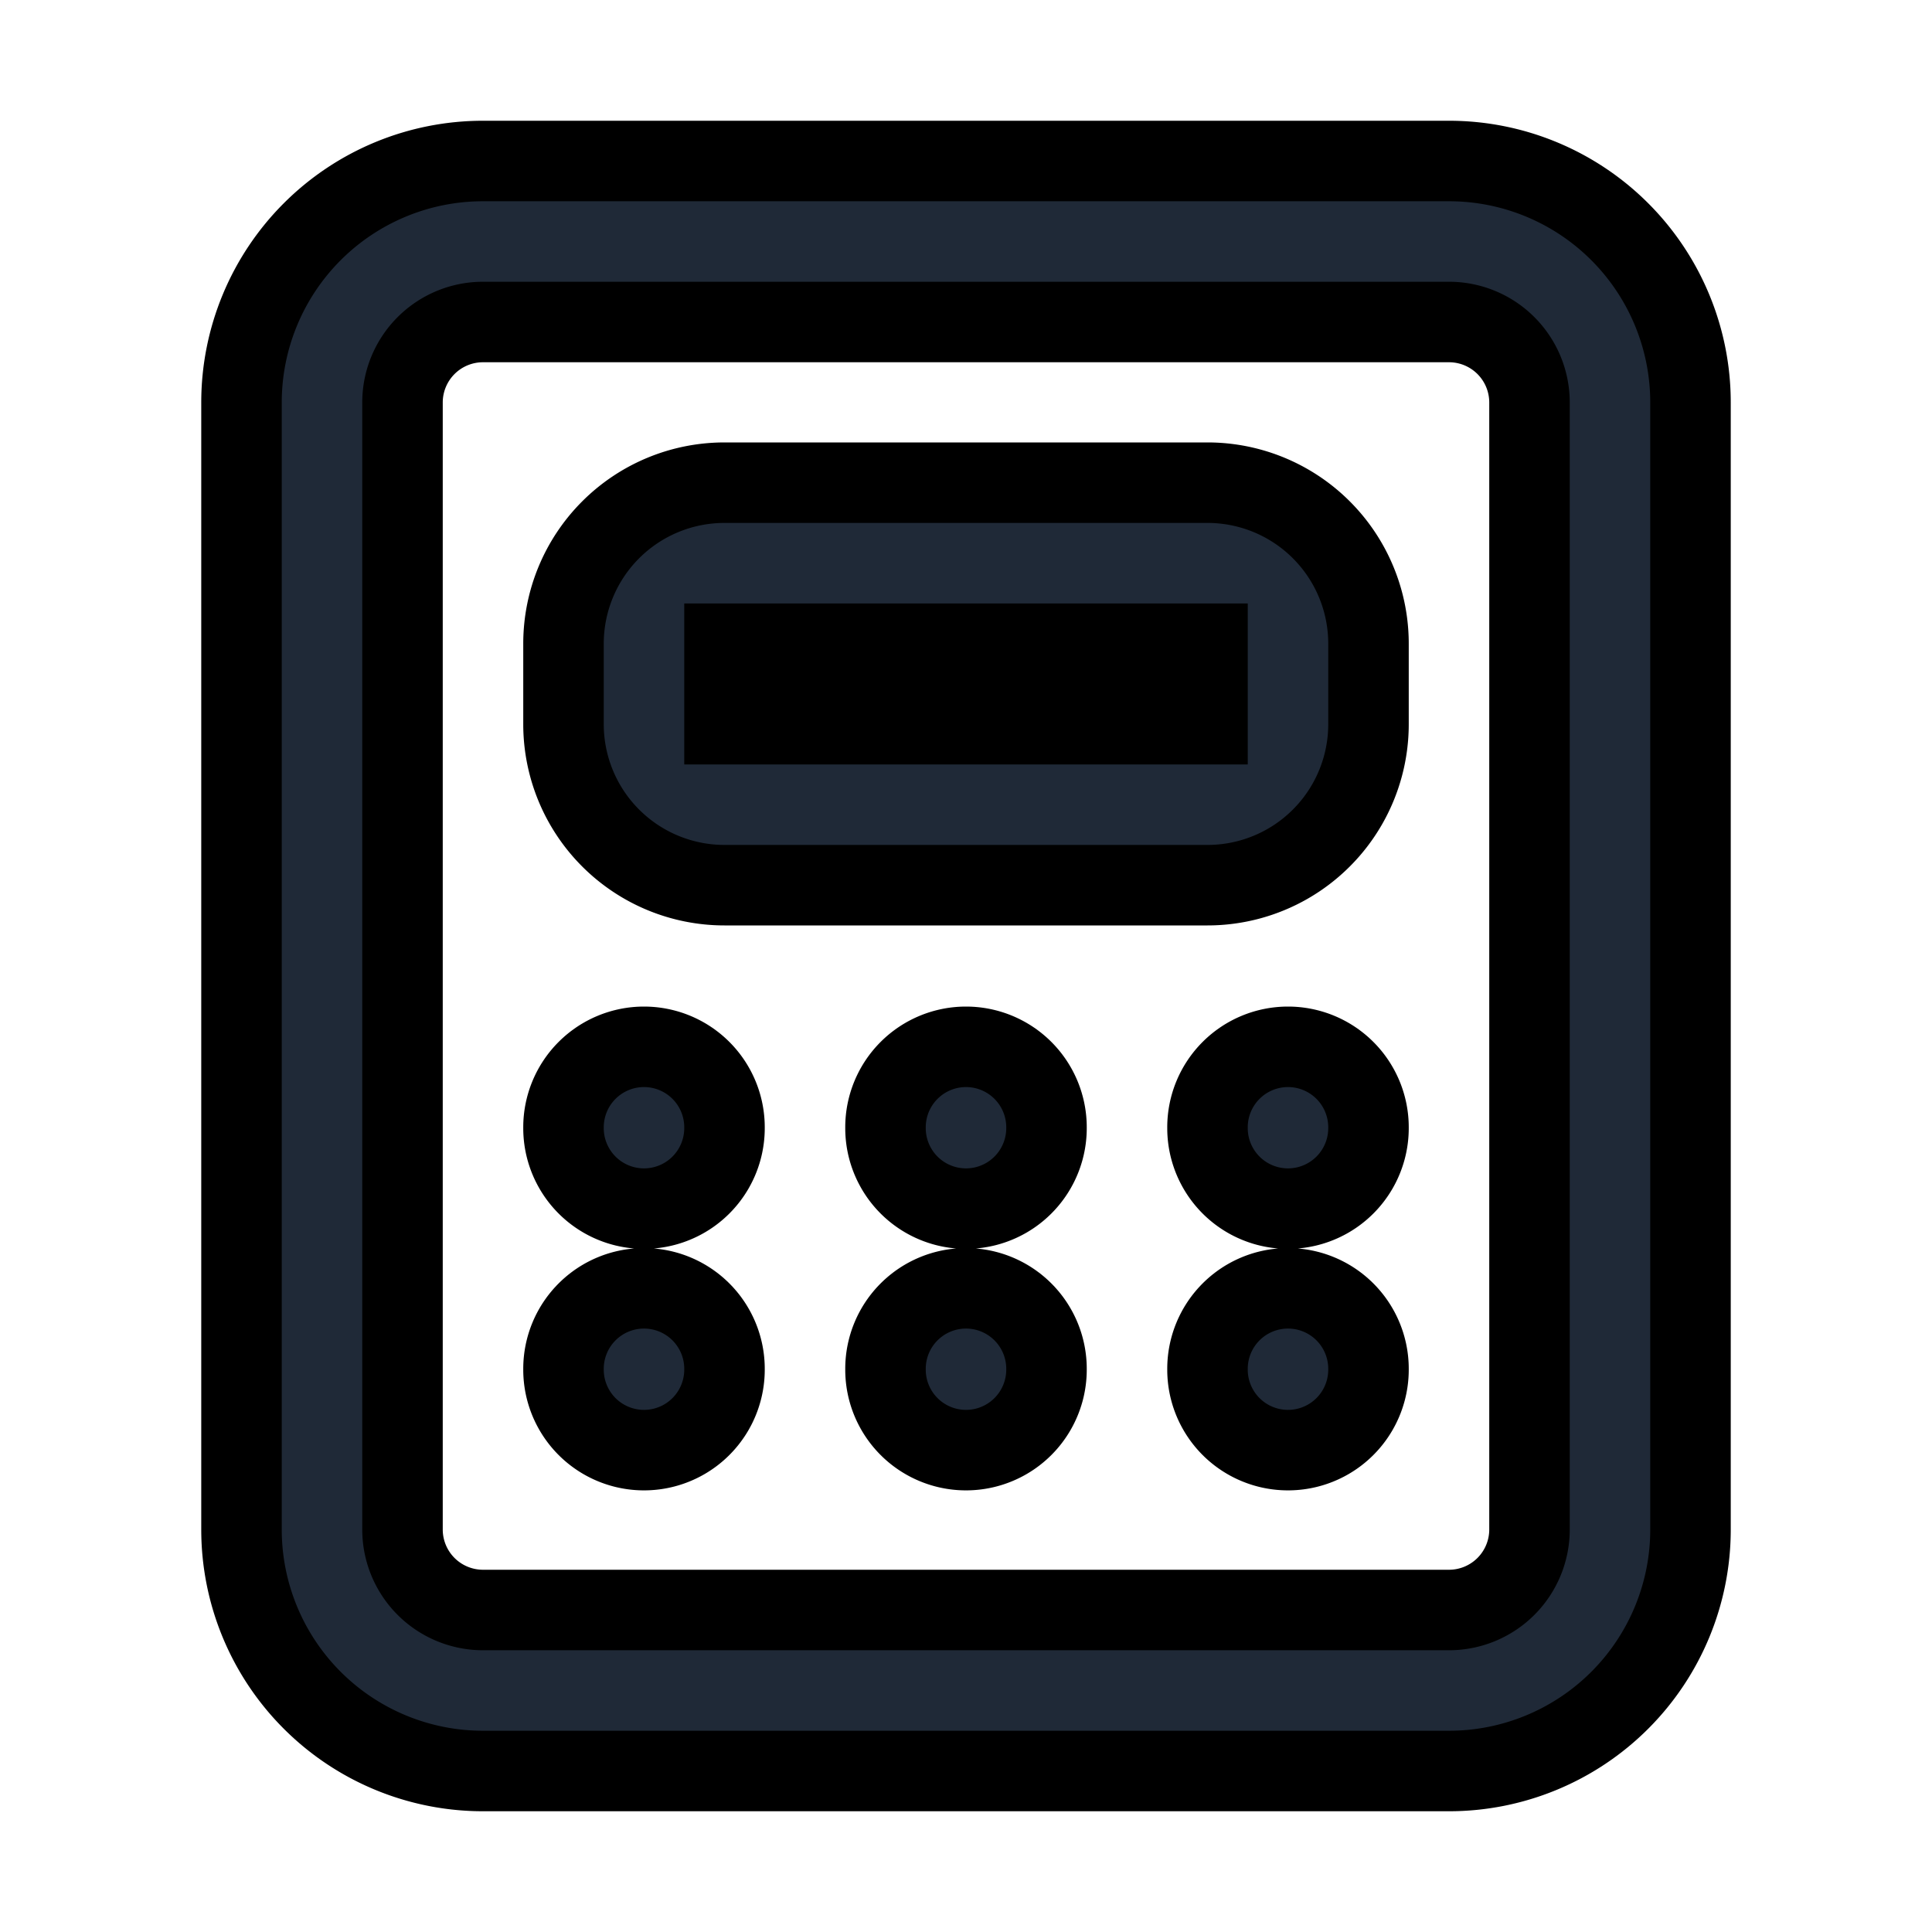 <svg fill="none" stroke="currentColor" viewBox="0 0 24 24">
  <path fill="#1F2937" fill-rule="evenodd" d="M6 4a1 1 0 0 0-1 1v14a1 1 0 0 0 1 1h12a1 1 0 0 0 1-1V5a1 1 0 0 0-1-1H6zM3 5a3 3 0 0 1 3-3h12a3 3 0 0 1 3 3v14a3 3 0 0 1-3 3H6a3 3 0 0 1-3-3V5z" clip-rule="evenodd"/>
  <path fill="#1F2937" fill-rule="evenodd" d="M7 7.996a2 2 0 0 1 2-2h6a2 2 0 0 1 2 2v1a2 2 0 0 1-2 2H9a2 2 0 0 1-2-2v-1zm8 0H9v1h6v-1zM8 13.004a1 1 0 0 1 1 1v.01a1 1 0 0 1-2 0v-.01a1 1 0 0 1 1-1zM12 13.004a1 1 0 0 1 1 1v.01a1 1 0 0 1-2 0v-.01a1 1 0 0 1 1-1zM16 13.004a1 1 0 0 1 1 1v.01a1 1 0 0 1-2 0v-.01a1 1 0 0 1 1-1zM8 16.004a1 1 0 0 1 1 1v.01a1 1 0 0 1-2 0v-.01a1 1 0 0 1 1-1zM12 16.004a1 1 0 0 1 1 1v.01a1 1 0 0 1-2 0v-.01a1 1 0 0 1 1-1zM16 16.004a1 1 0 0 1 1 1v.01a1 1 0 0 1-2 0v-.01a1 1 0 0 1 1-1z" clip-rule="evenodd"/>
</svg>
